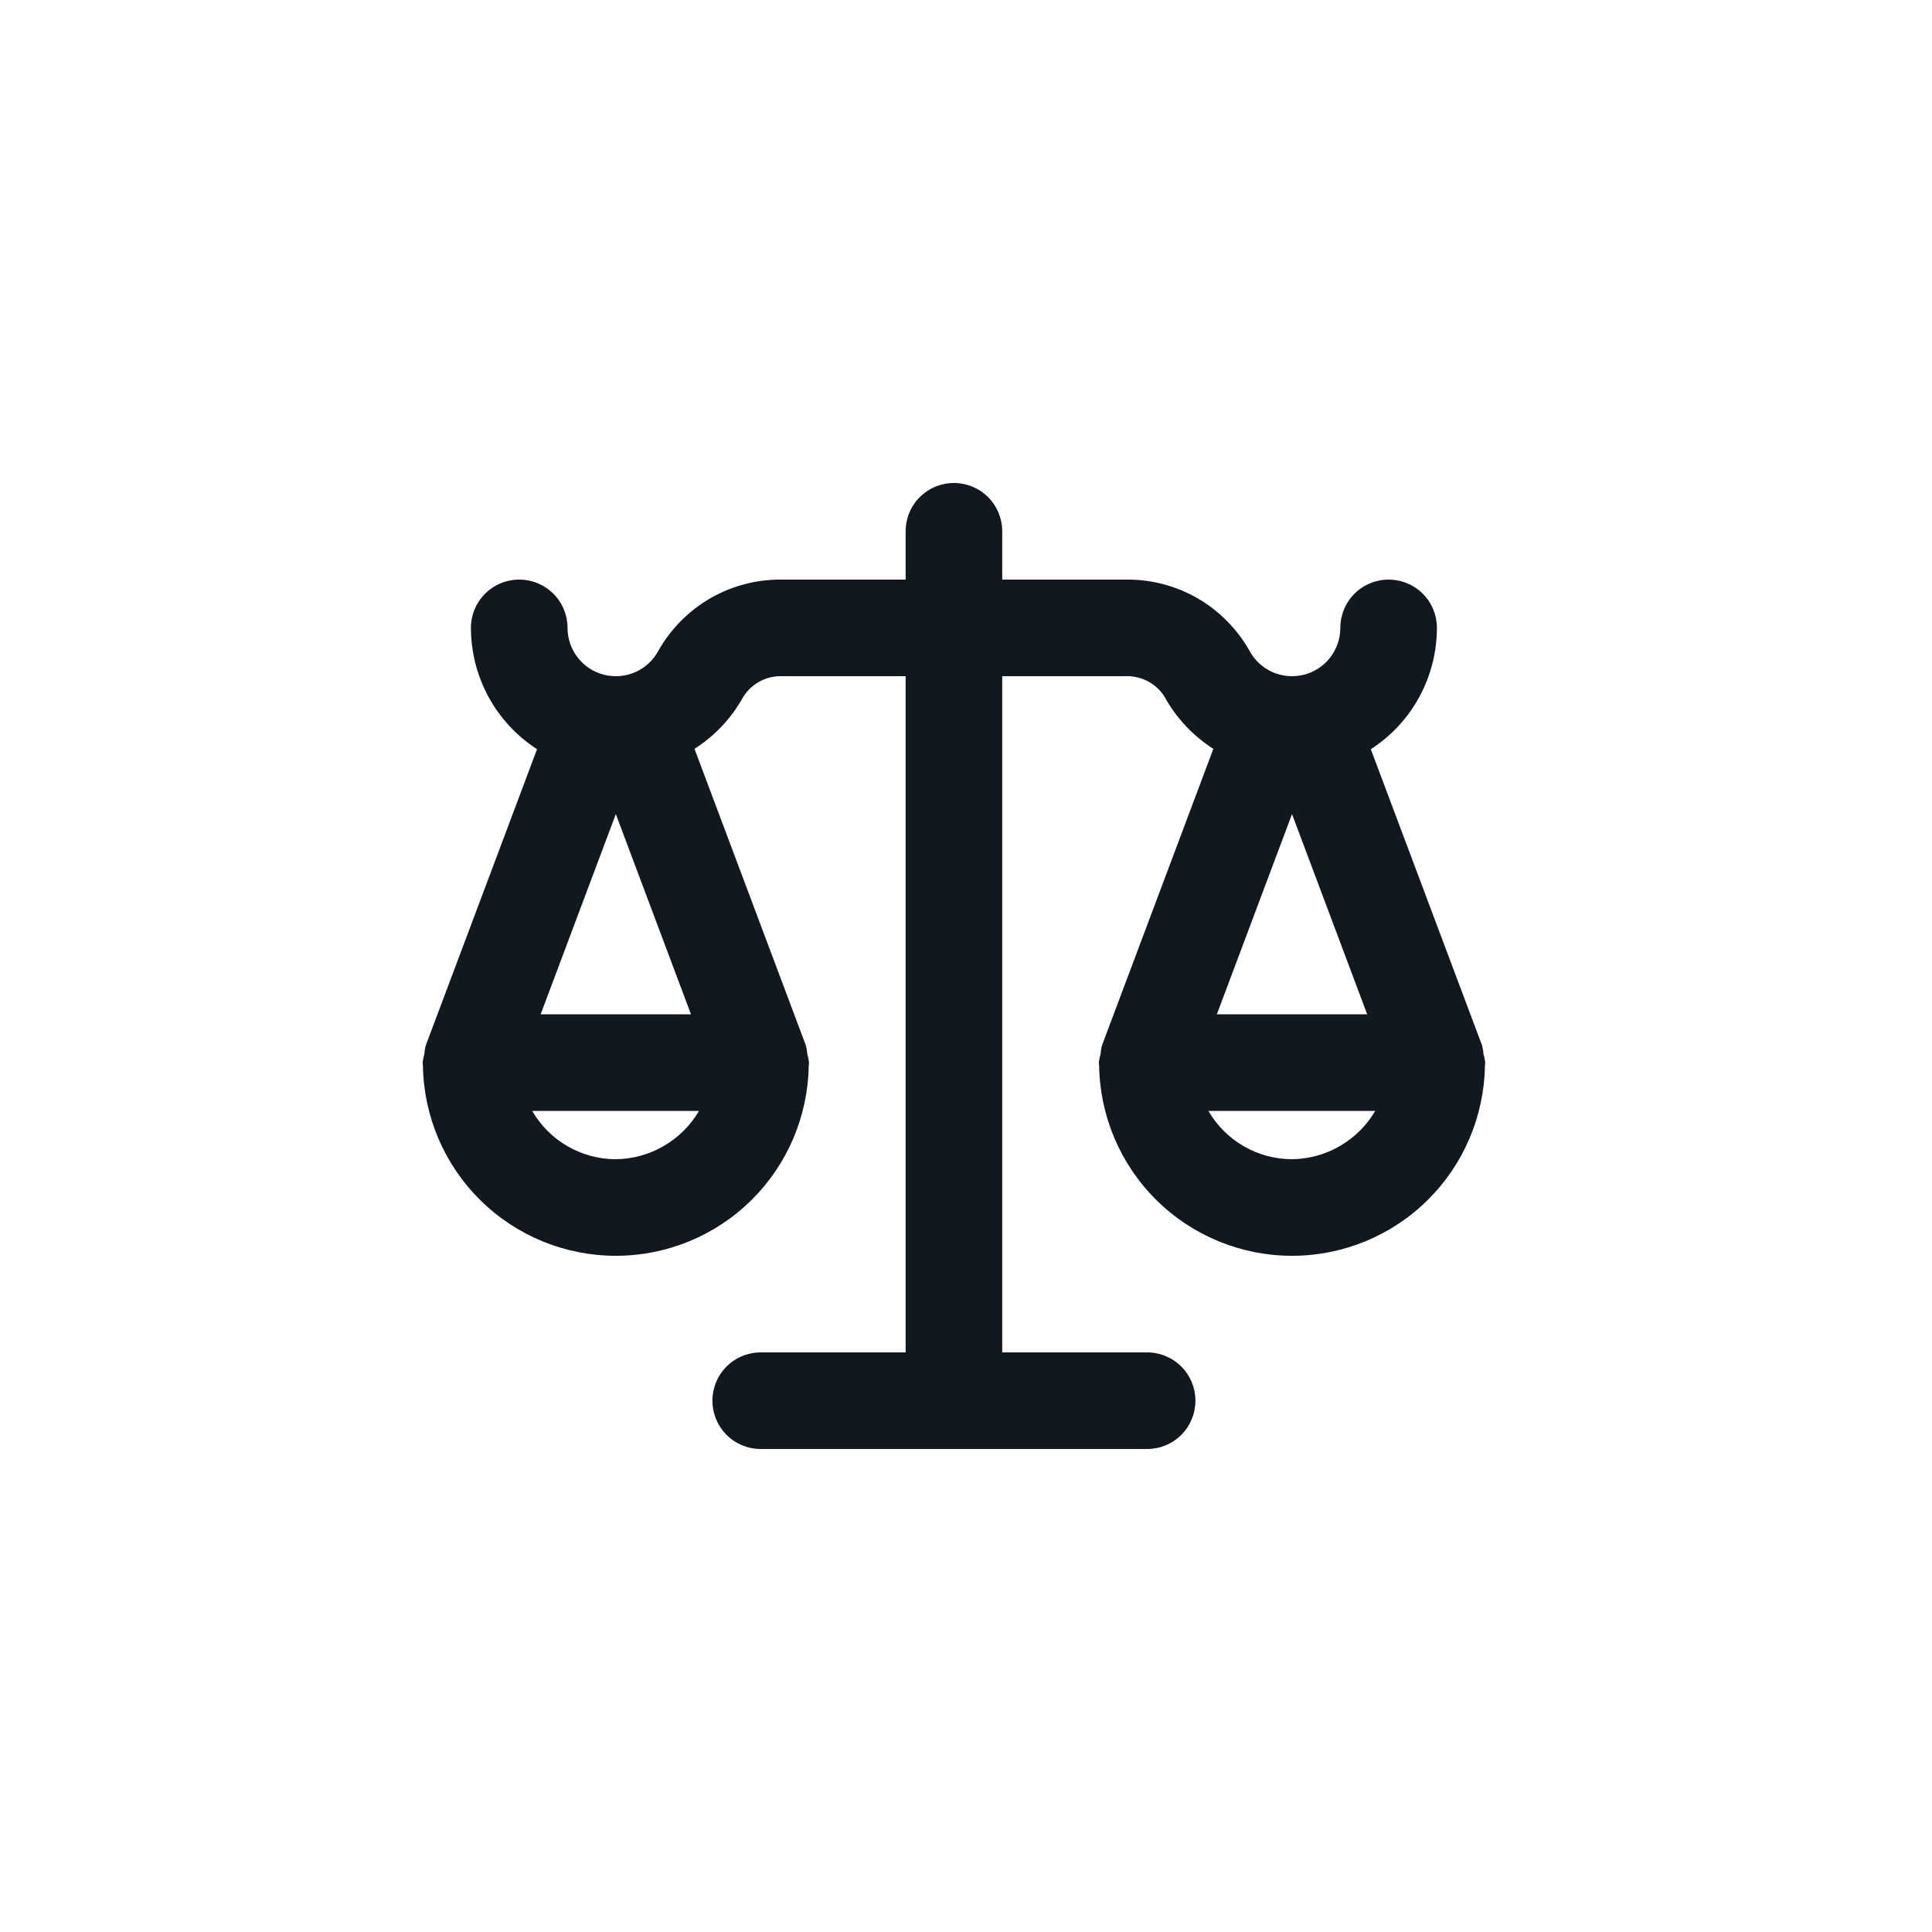 <svg width="32" height="32" viewBox="0 0 32 32" fill="none" xmlns="http://www.w3.org/2000/svg">
<g clip-path="url(#clip0_11571_372161)">
<path d="M24.571 17.458C24.568 17.411 24.561 17.364 24.549 17.319L22.705 12.409C23.041 12.192 23.317 11.895 23.508 11.544C23.699 11.193 23.799 10.8 23.8 10.4C23.8 10.188 23.716 9.984 23.566 9.834C23.416 9.684 23.212 9.6 23 9.6C22.788 9.6 22.584 9.684 22.434 9.834C22.284 9.984 22.2 10.188 22.2 10.4C22.2 10.578 22.14 10.751 22.031 10.892C21.921 11.033 21.768 11.133 21.595 11.176C21.422 11.219 21.239 11.204 21.076 11.132C20.913 11.06 20.779 10.935 20.695 10.778C20.489 10.414 20.189 10.112 19.826 9.904C19.463 9.697 19.05 9.592 18.632 9.6H16.6V8.8C16.6 8.588 16.516 8.384 16.366 8.234C16.216 8.084 16.012 8 15.8 8C15.588 8 15.384 8.084 15.234 8.234C15.084 8.384 15 8.588 15 8.8V9.6H12.968C12.55 9.592 12.137 9.697 11.774 9.904C11.411 10.112 11.111 10.414 10.905 10.778C10.821 10.935 10.687 11.06 10.524 11.132C10.361 11.204 10.178 11.219 10.005 11.176C9.832 11.133 9.679 11.033 9.569 10.892C9.46 10.751 9.4 10.578 9.4 10.4C9.4 10.188 9.316 9.984 9.166 9.834C9.016 9.684 8.812 9.6 8.6 9.6C8.388 9.6 8.184 9.684 8.034 9.834C7.884 9.984 7.8 10.188 7.8 10.4C7.801 10.8 7.901 11.193 8.092 11.544C8.283 11.895 8.559 12.192 8.895 12.409L7.051 17.319C7.039 17.364 7.032 17.411 7.029 17.458C7.015 17.504 7.005 17.552 7 17.6C7 17.607 7.002 17.614 7.002 17.622C7.002 17.632 7.005 17.642 7.005 17.652C7.018 18.491 7.36 19.292 7.958 19.881C8.555 20.47 9.361 20.8 10.2 20.8C11.039 20.8 11.845 20.47 12.442 19.881C13.04 19.292 13.382 18.491 13.395 17.652C13.395 17.642 13.398 17.632 13.398 17.622C13.398 17.614 13.4 17.607 13.4 17.6C13.395 17.552 13.385 17.504 13.371 17.458C13.368 17.411 13.361 17.364 13.349 17.319L11.503 12.403C11.842 12.187 12.121 11.889 12.314 11.536C12.384 11.427 12.481 11.339 12.596 11.28C12.711 11.221 12.839 11.194 12.968 11.2H15V22.4H12.6C12.388 22.4 12.184 22.484 12.034 22.634C11.884 22.784 11.8 22.988 11.8 23.2C11.8 23.412 11.884 23.616 12.034 23.766C12.184 23.916 12.388 24 12.6 24H19C19.212 24 19.416 23.916 19.566 23.766C19.716 23.616 19.8 23.412 19.8 23.2C19.8 22.988 19.716 22.784 19.566 22.634C19.416 22.484 19.212 22.4 19 22.4H16.6V11.2H18.632C18.761 11.194 18.889 11.221 19.004 11.28C19.119 11.339 19.216 11.427 19.286 11.536C19.479 11.889 19.758 12.187 20.097 12.403L18.251 17.319C18.239 17.364 18.232 17.411 18.229 17.458C18.215 17.504 18.205 17.552 18.2 17.6C18.2 17.607 18.202 17.614 18.202 17.622C18.202 17.632 18.205 17.642 18.205 17.652C18.218 18.491 18.56 19.292 19.158 19.881C19.755 20.47 20.561 20.8 21.4 20.8C22.239 20.8 23.045 20.47 23.642 19.881C24.24 19.292 24.582 18.491 24.595 17.652C24.595 17.642 24.598 17.632 24.598 17.622C24.598 17.614 24.6 17.607 24.6 17.6C24.595 17.552 24.585 17.504 24.571 17.458ZM10.2 13.484L11.445 16.8H8.955L10.2 13.484ZM11.578 18.4C11.437 18.641 11.236 18.841 10.994 18.981C10.753 19.122 10.479 19.197 10.2 19.2C9.919 19.2 9.643 19.126 9.4 18.985C9.157 18.845 8.955 18.643 8.815 18.4H11.578ZM21.4 13.484L22.645 16.8H20.155L21.4 13.484ZM21.4 19.2C21.119 19.2 20.843 19.126 20.6 18.985C20.357 18.845 20.155 18.643 20.015 18.4H22.778C22.637 18.641 22.436 18.841 22.194 18.981C21.953 19.122 21.679 19.197 21.4 19.2Z" fill="#111820"/>
</g>
<defs>
<clipPath id="clip0_11571_372161">
<rect width="32" height="32" fill="white"/>
</clipPath>
</defs>
</svg>
